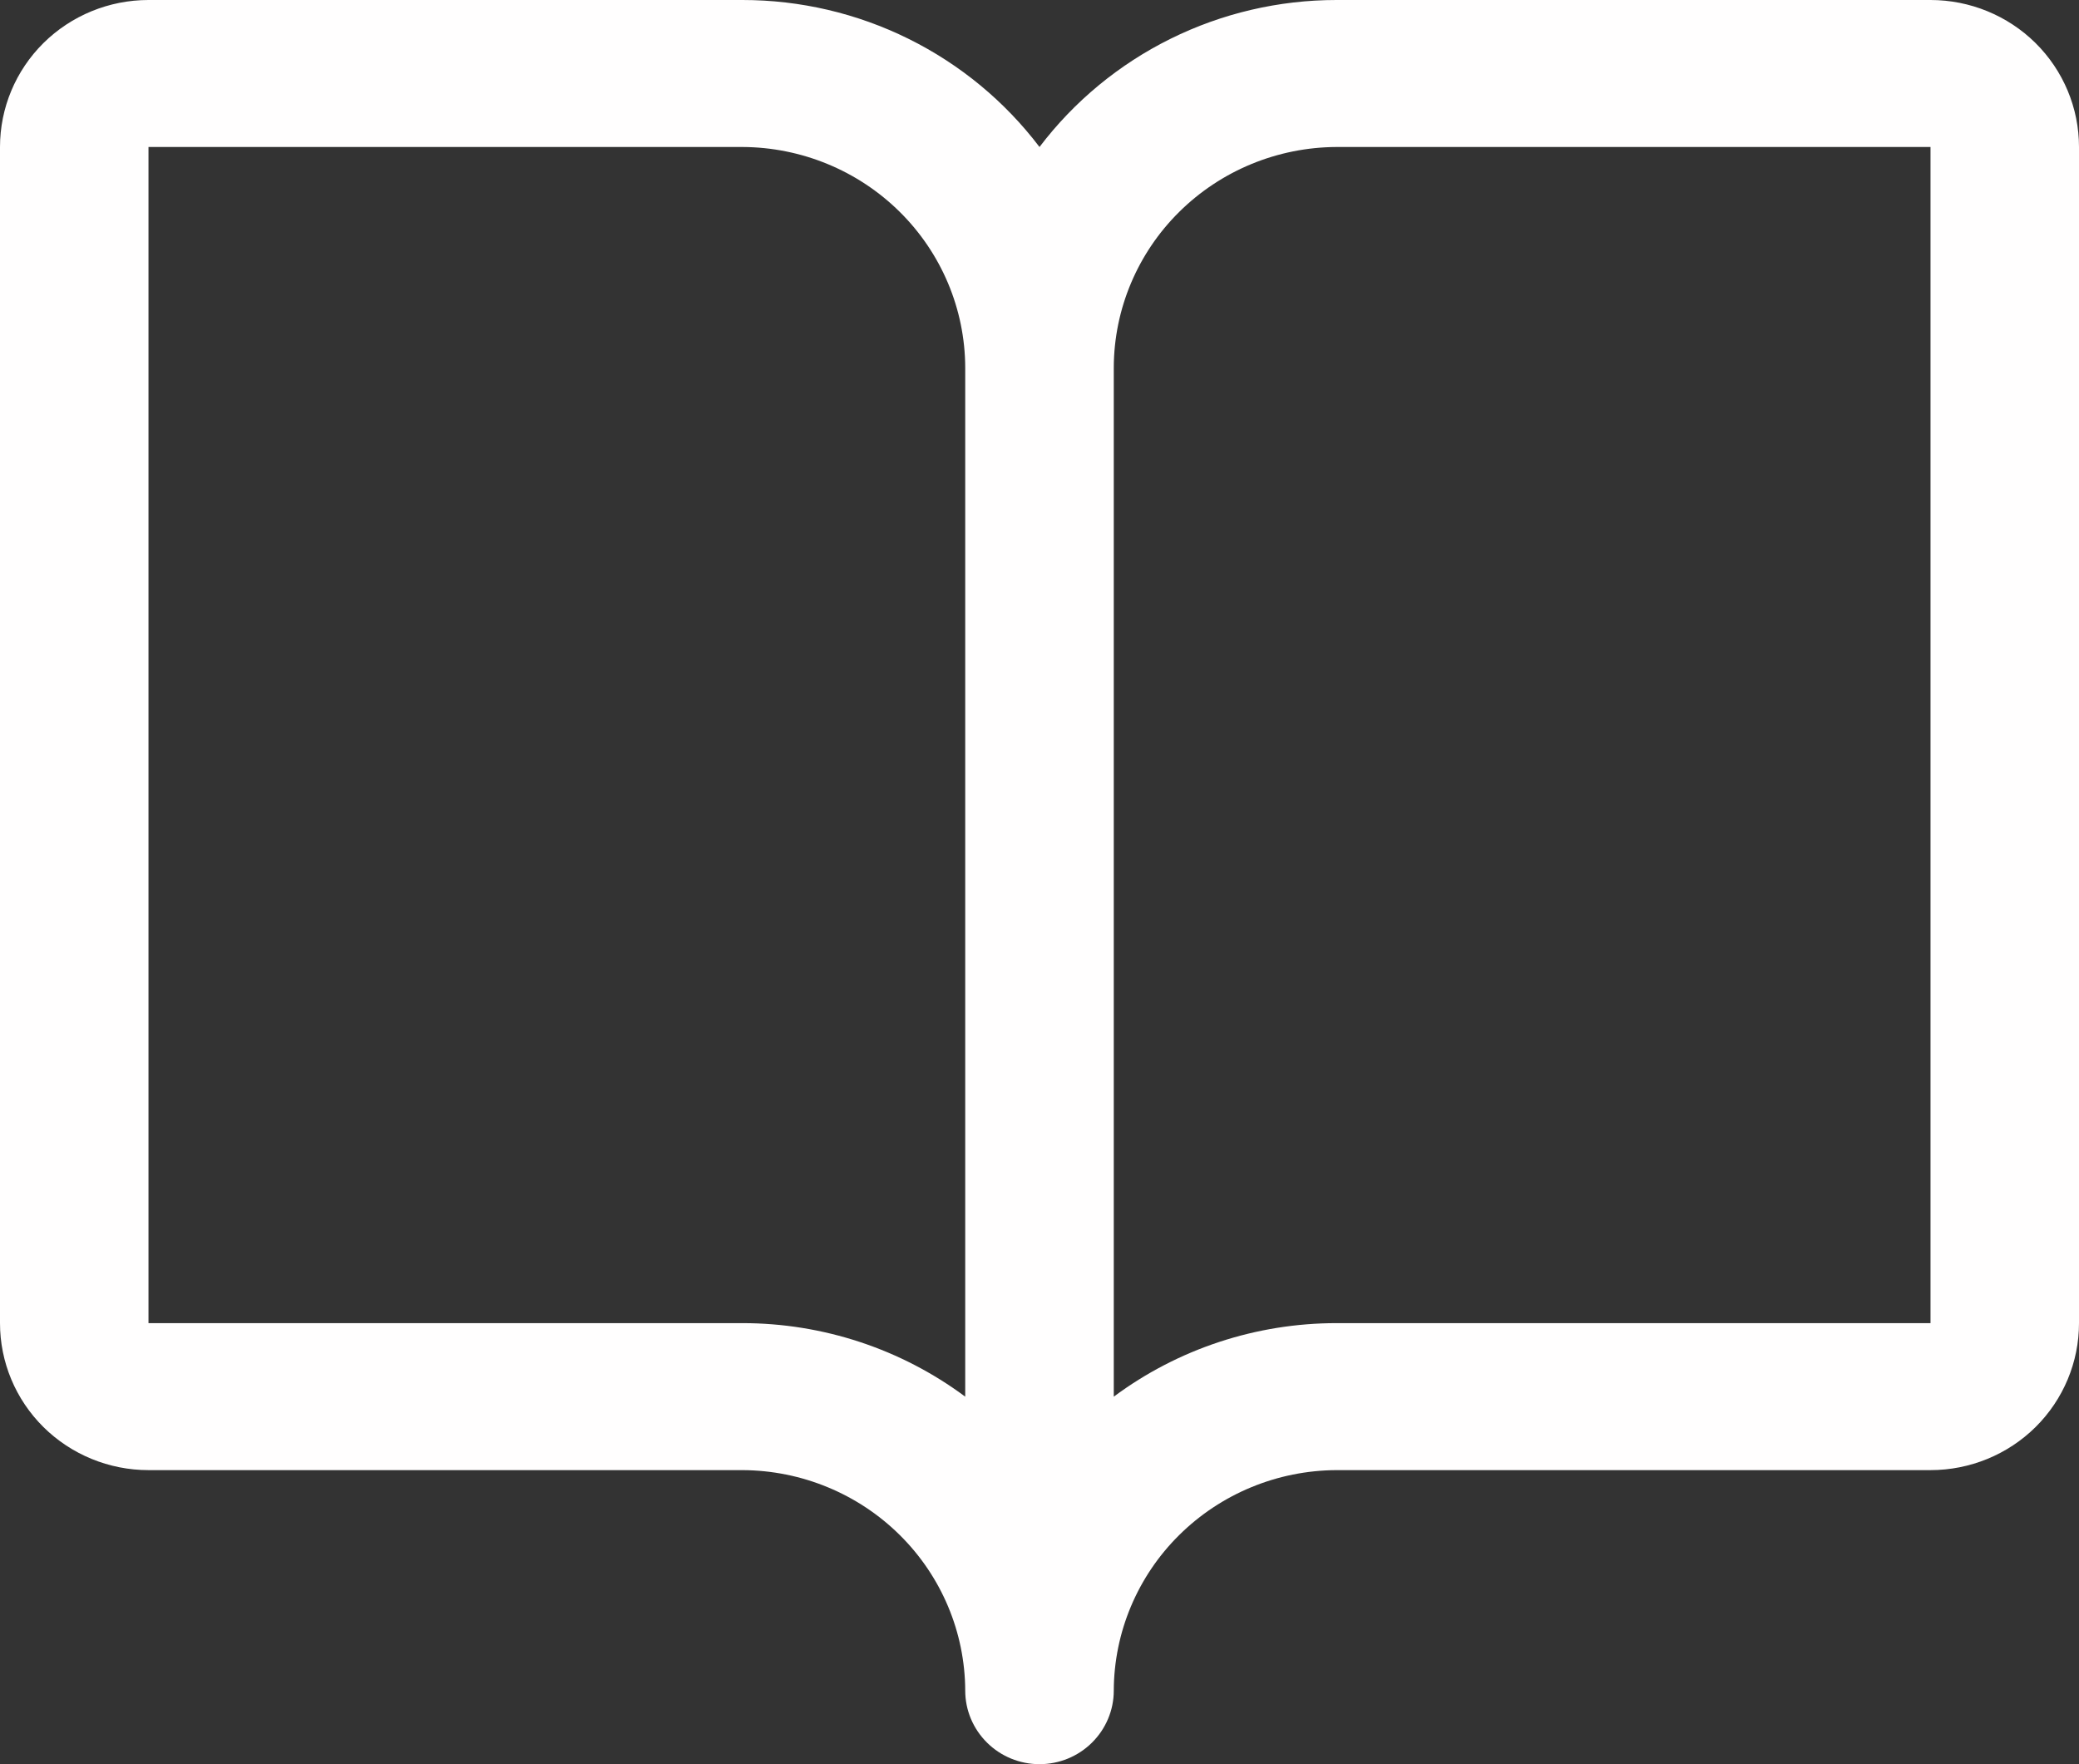 <svg width="33" height="28" viewBox="0 0 33 28" fill="none" xmlns="http://www.w3.org/2000/svg">
<rect x="0" y="0" width="33" height="28" fill="#333333" stroke="none"/>
<path d="M30.643 0H21.214C20.299 0 19.397 0.211 18.579 0.616C17.761 1.021 17.049 1.609 16.5 2.333C15.951 1.609 15.239 1.021 14.421 0.616C13.603 0.211 12.701 0 11.786 0H2.357C1.732 0 1.132 0.246 0.69 0.683C0.248 1.121 0 1.714 0 2.333V21C0 21.619 0.248 22.212 0.69 22.65C1.132 23.087 1.732 23.333 2.357 23.333H11.786C12.722 23.337 13.619 23.707 14.282 24.363C14.944 25.018 15.318 25.906 15.321 26.833C15.321 27.143 15.446 27.439 15.667 27.658C15.888 27.877 16.187 28 16.5 28C16.813 28 17.112 27.877 17.333 27.658C17.554 27.439 17.679 27.143 17.679 26.833C17.682 25.906 18.056 25.018 18.718 24.363C19.381 23.707 20.278 23.337 21.214 23.333H30.643C31.268 23.333 31.868 23.087 32.31 22.65C32.752 22.212 33 21.619 33 21V2.333C33 1.714 32.752 1.121 32.31 0.683C31.868 0.246 31.268 0 30.643 0V0ZM11.786 21H2.357V2.333H11.786C12.722 2.337 13.619 2.707 14.282 3.363C14.944 4.018 15.318 4.906 15.321 5.833V22.167C14.301 21.409 13.061 21 11.786 21ZM30.643 21H21.214C19.939 21 18.699 21.409 17.679 22.167V5.833C17.682 4.906 18.056 4.018 18.718 3.363C19.381 2.707 20.278 2.337 21.214 2.333H30.643V21Z" fill="#FFFEFE"/>
</svg>
